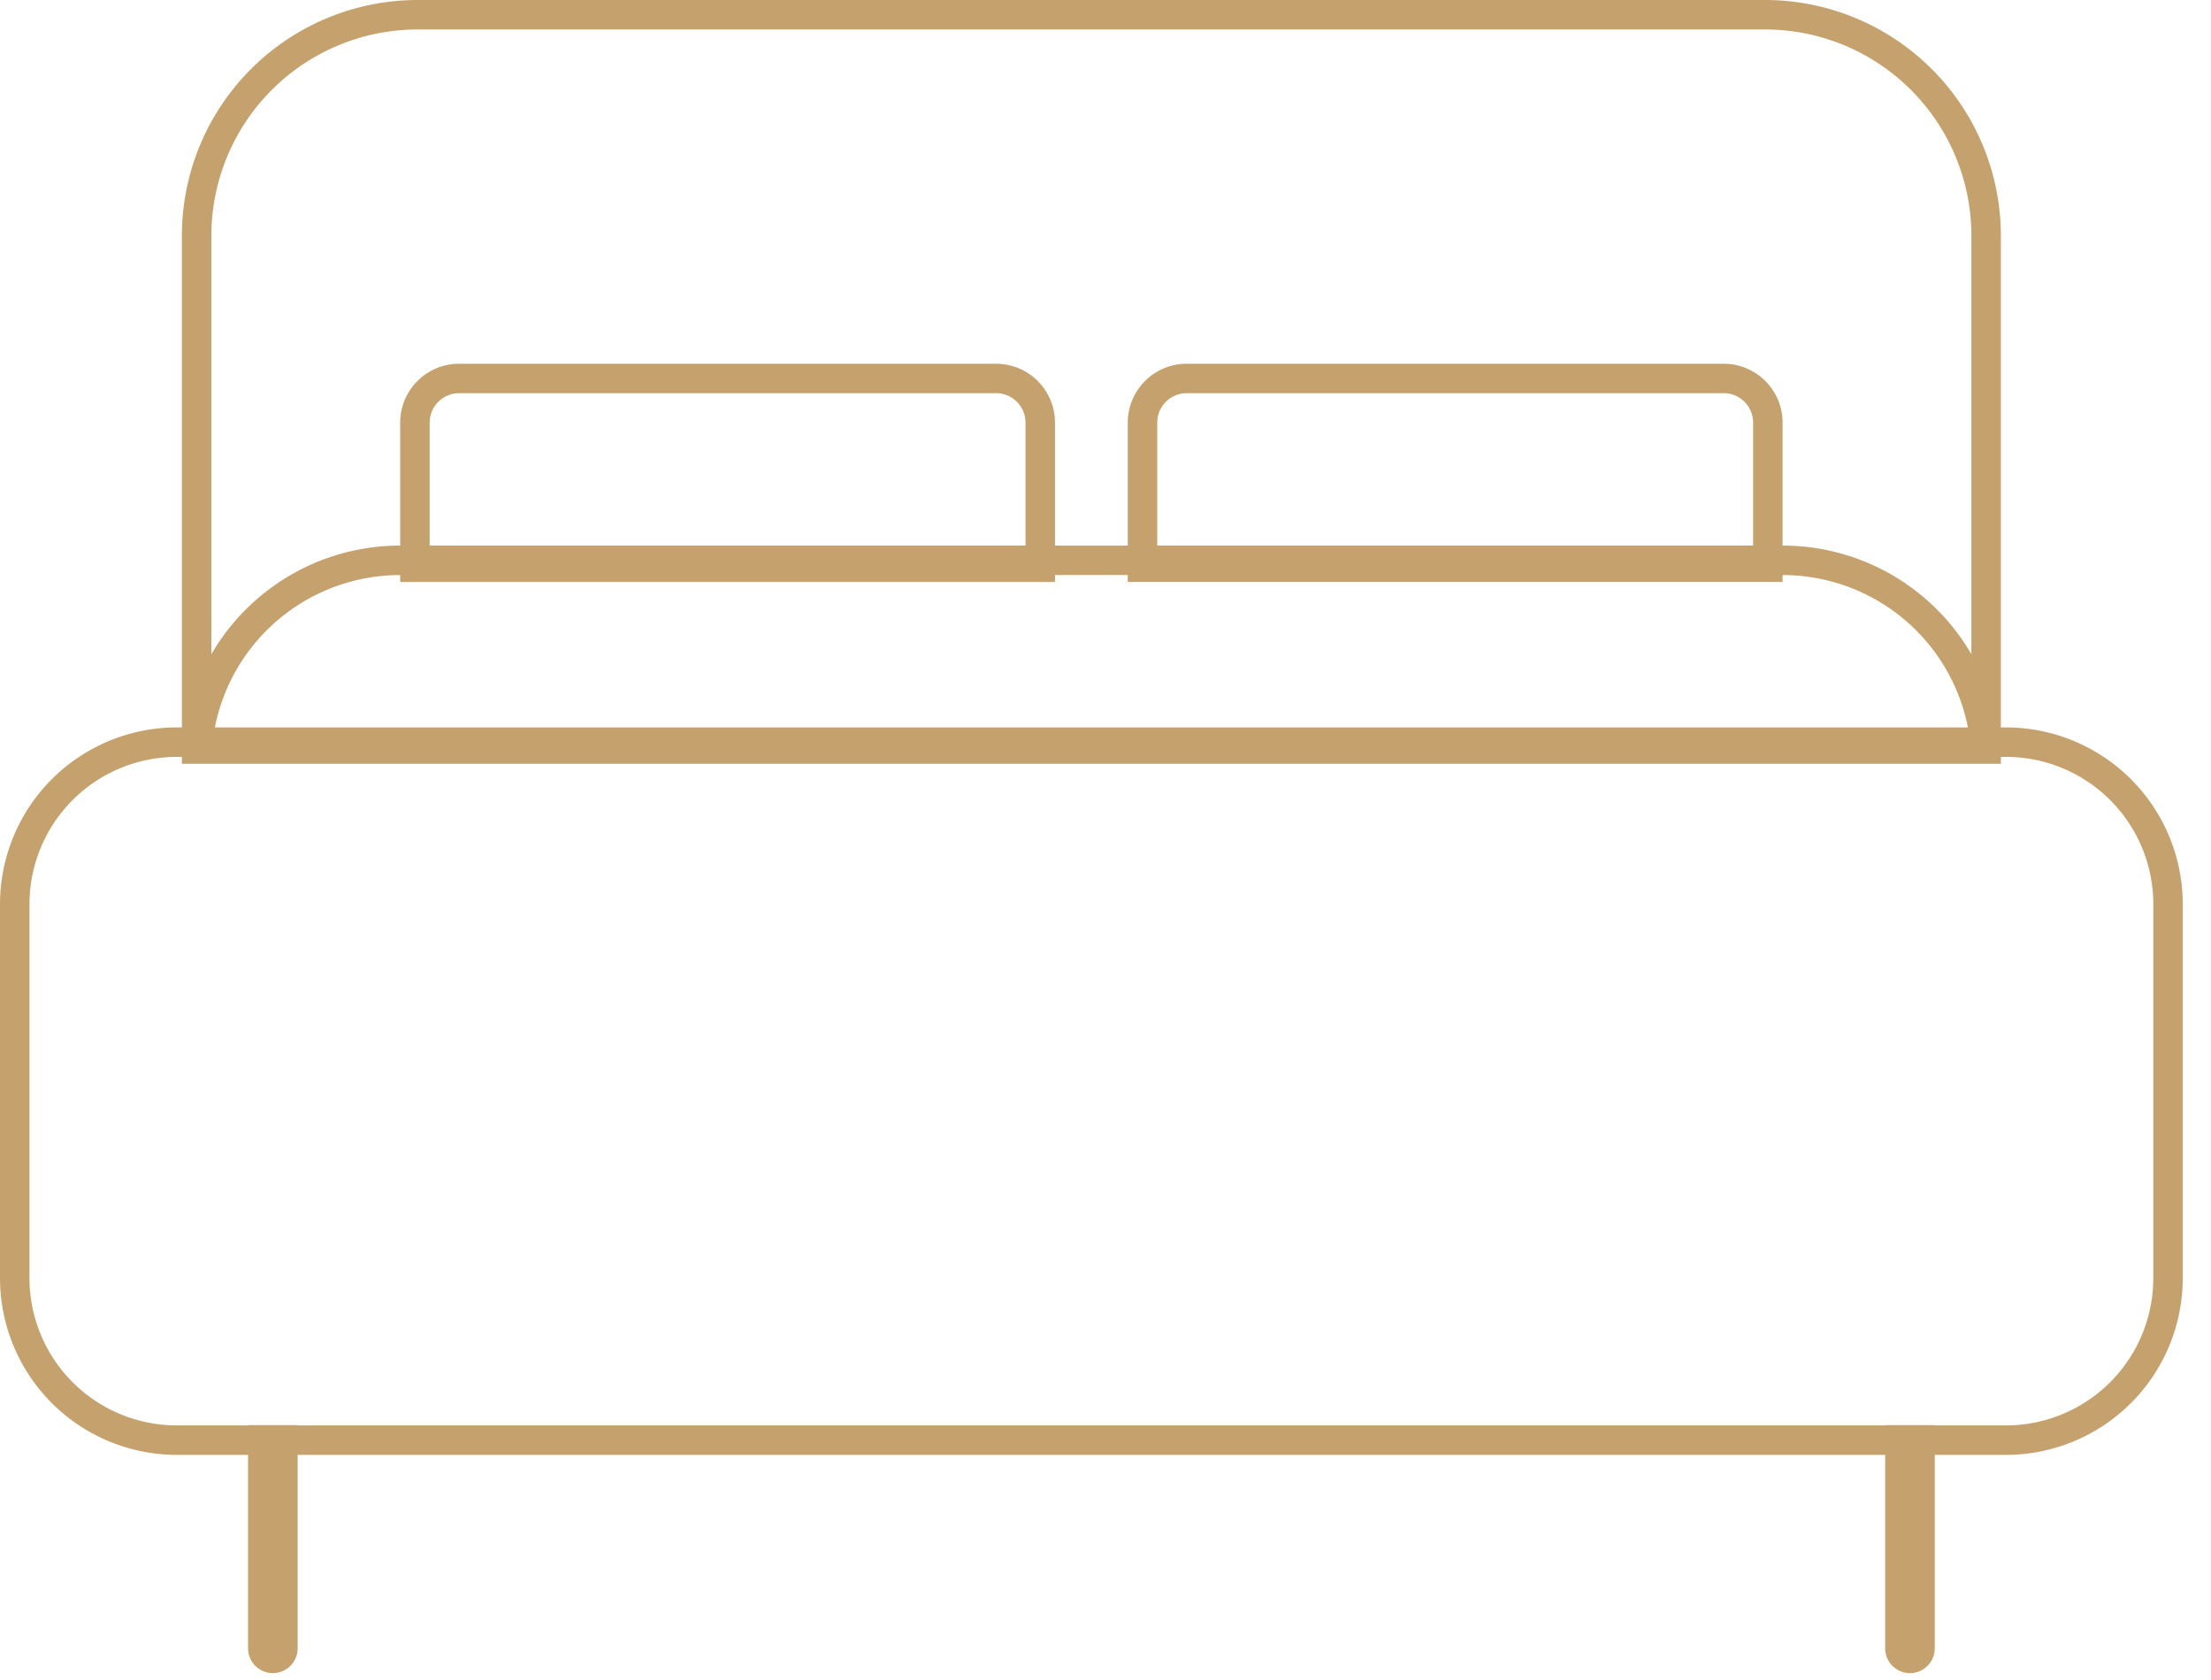 <svg width="75" height="57" fill="none" xmlns="http://www.w3.org/2000/svg"><path fill-rule="evenodd" clip-rule="evenodd" d="M59.872 1H14.17a7 7 0 0 0-7 7v14.197a7.401 7.401 0 0 1 6.405-3.686v-4.17a2 2 0 0 1 2-2h18.212a2 2 0 0 1 2 2v4.17h2.468v-4.17a2 2 0 0 1 2-2h18.213a2 2 0 0 1 2 2v4.17a7.401 7.401 0 0 1 6.404 3.686V8a7 7 0 0 0-7-7zM39.255 18.51h20.213v-4.17a1 1 0 0 0-1-1H40.255a1 1 0 0 0-1 1v4.17zm-3.468 1h2.468v.235h22.213v-.234a6.407 6.407 0 0 1 6.286 5.17H7.289a6.406 6.406 0 0 1 6.286-5.17v.234h22.212v-.234zM6.17 24.68V8a8 8 0 0 1 8-8h45.702a8 8 0 0 1 8 8v16.68h.17a6 6 0 0 1 6 6v12.682a6 6 0 0 1-6 6H65.63v6.563a.841.841 0 1 1-1.683 0v-6.563h-53.85v6.563a.841.841 0 1 1-1.682 0v-6.563H6a6 6 0 0 1-6-6V30.68a6 6 0 0 1 6-6h.17zm0 1H6a5 5 0 0 0-5 5v12.682a5 5 0 0 0 5 5h2.414v-.01h1.683v.01h53.849v-.01h1.683v.01h2.414a5 5 0 0 0 5-5V30.68a5 5 0 0 0-5-5h-.17v.234H6.17v-.234zm28.617-7.17v-4.17a1 1 0 0 0-1-1H15.575a1 1 0 0 0-1 1v4.17h20.212z" fill="#C5A26D"/></svg>